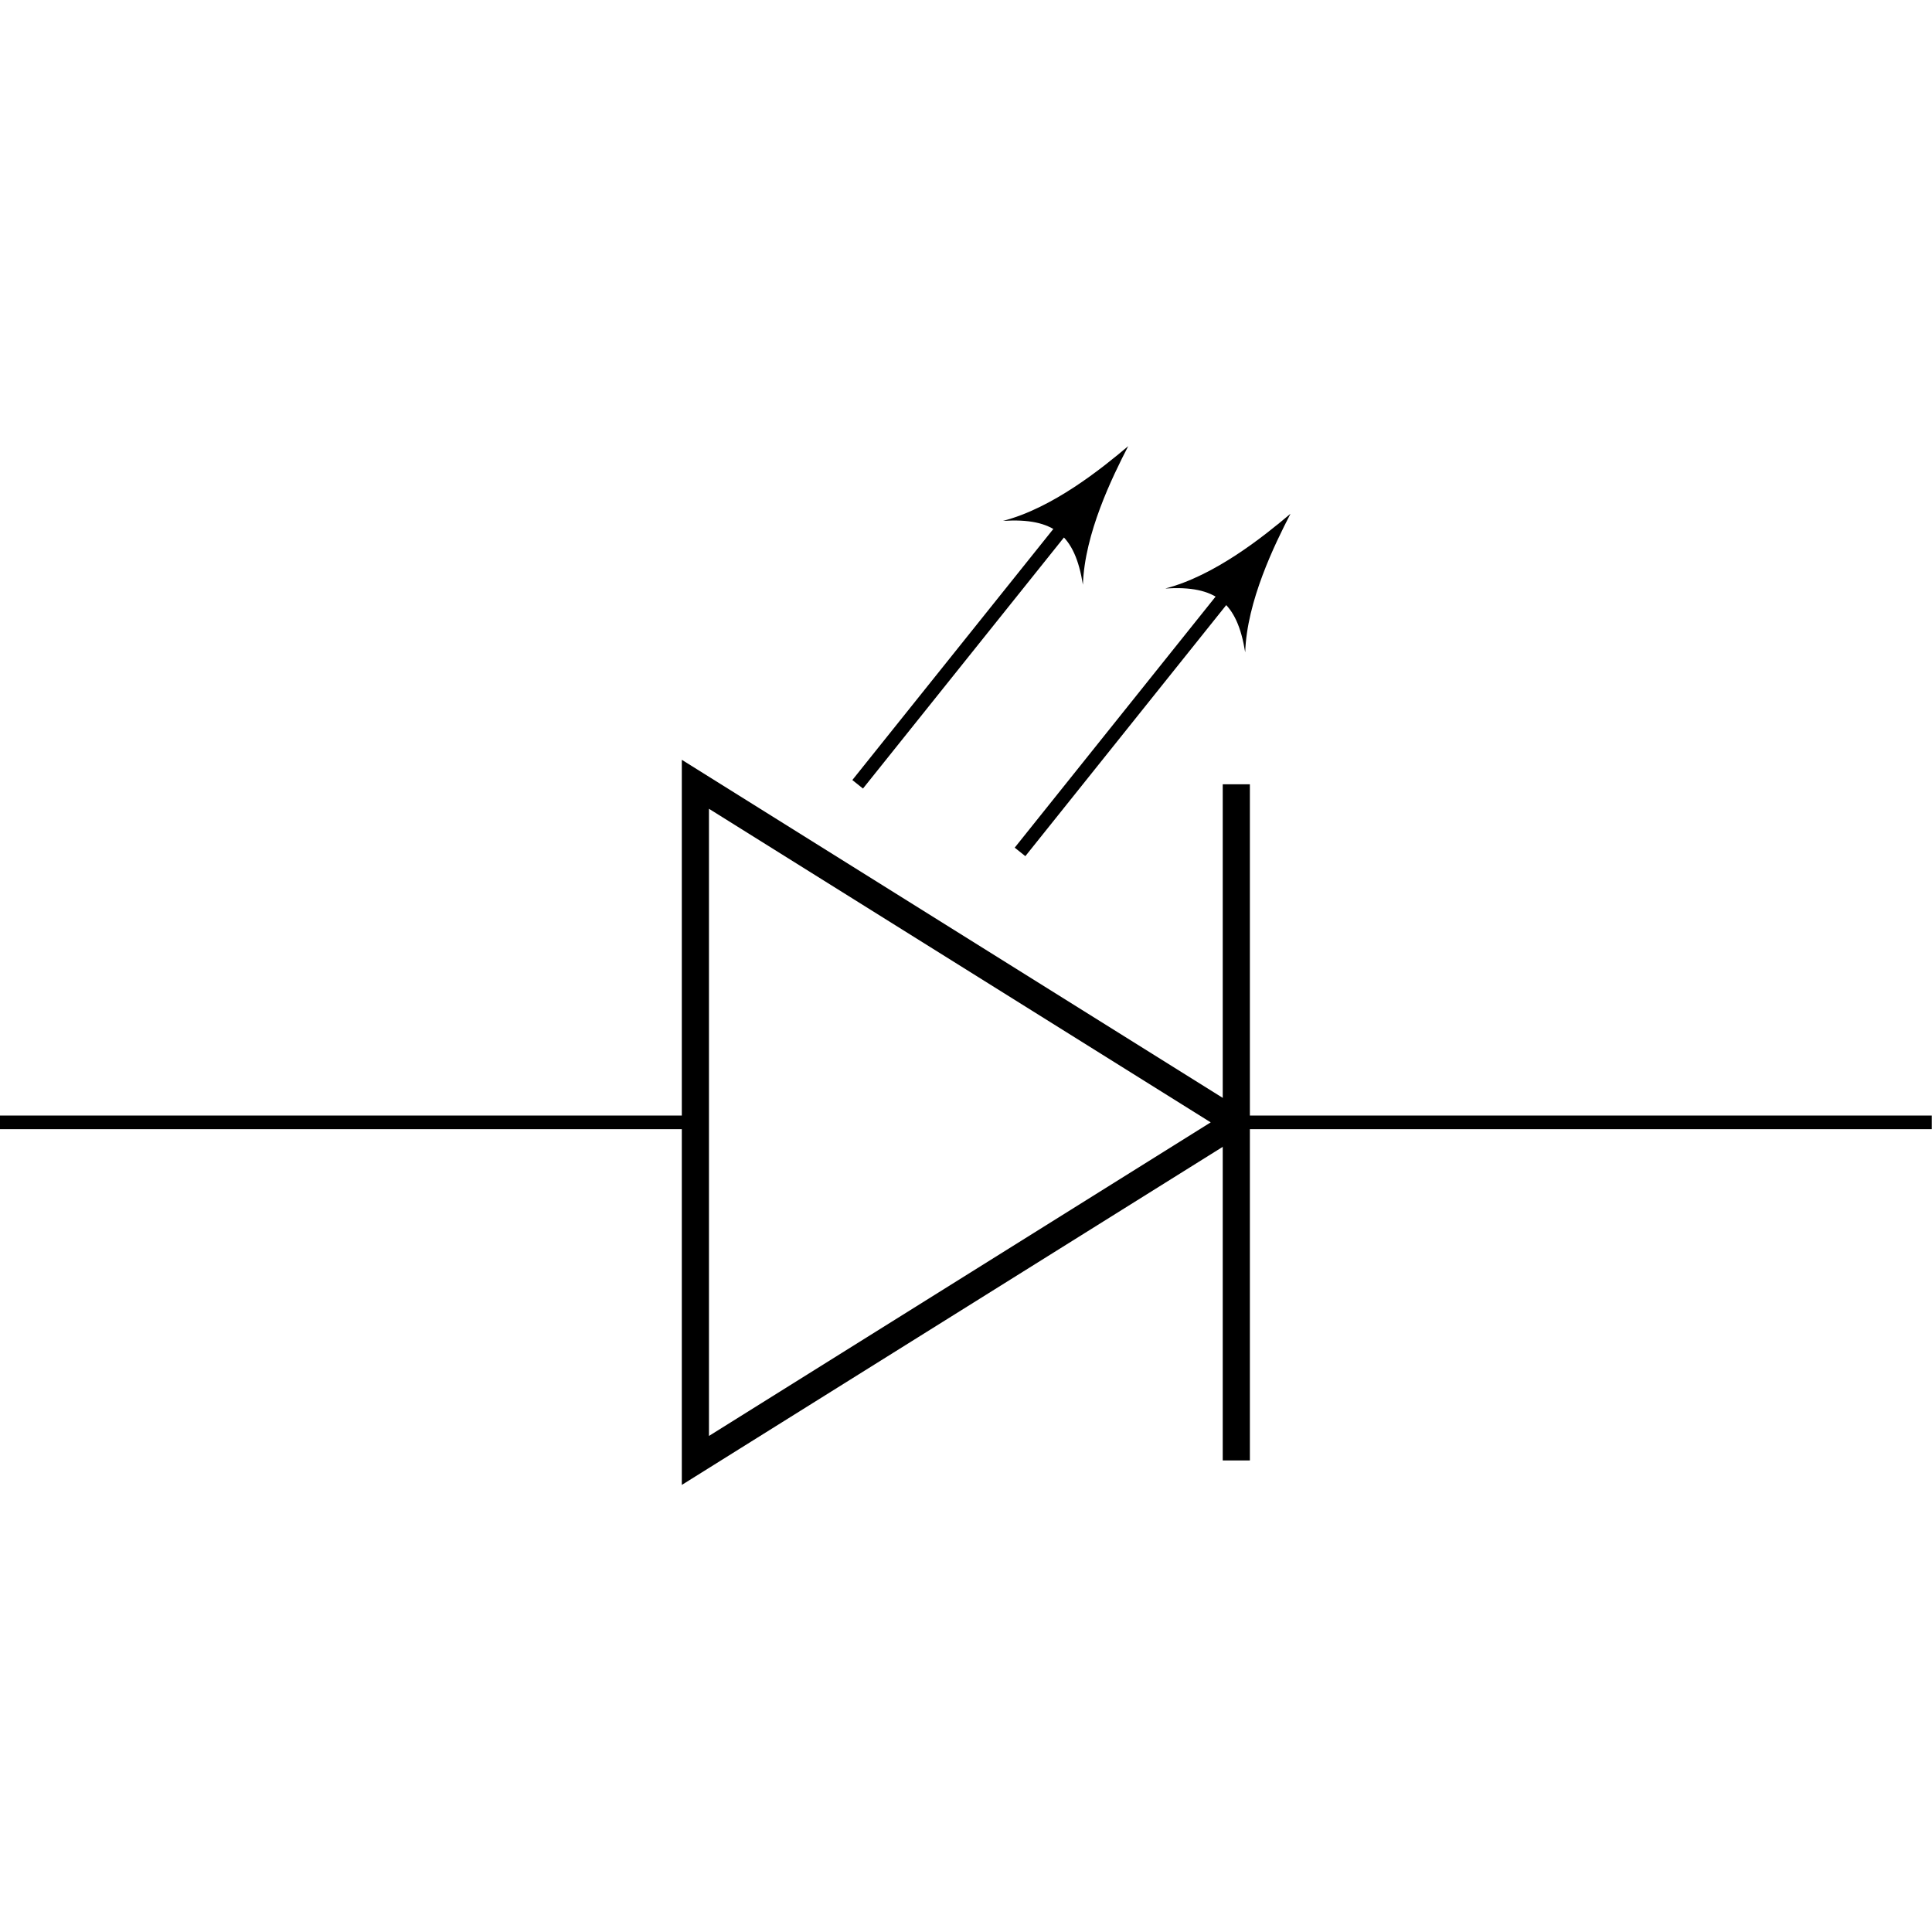 <svg xmlns:rdf="http://www.w3.org/1999/02/22-rdf-syntax-ns#" xmlns="http://www.w3.org/2000/svg" height="300" width="300" version="1.1" xmlns:cc="http://creativecommons.org/ns#" xmlns:dc="http://purl.org/dc/elements/1.1/" viewBox="0 0 300 300">
 <title>CircuiTikZ</title>
 <g transform="translate(0 -752.36)">
  <g transform="matrix(14.999 0 0 14.999 -1256 -1477.4)">
   <path style="stroke:#000;stroke-miterlimit:10;stroke-width:.141;fill:none" d="m83.738 160.28h0.07m-0.07 0h7.2m5.6 0h7.2m-0.07 0h0.07"/>
   <path style="stroke:#000;stroke-miterlimit:10;stroke-width:.281;fill:none" d="m96.538 160.28-5.6-3.5v7l5.6-3.5"/>
   <path style="stroke:#000;stroke-miterlimit:10;stroke-width:.281;fill:none" d="m96.538 163.78v-7"/>
   <path style="stroke:#000;stroke-miterlimit:10;stroke-width:.141;fill:none" d="m92.618 156.78 2.271-2.837"/>
   <path d="m95.418 153.28c-0.276 0.233-0.783 0.641-1.295 0.773 0.524-0.033 0.744 0.143 0.827 0.661 0.017-0.529 0.303-1.113 0.469-1.435z"/>
   <path style="stroke:#000;stroke-miterlimit:10;stroke-width:.141;fill:none" d="m94.299 157.48 2.27-2.837"/>
   <path d="m97.098 153.98c-0.276 0.233-0.783 0.641-1.295 0.773 0.524-0.033 0.744 0.143 0.827 0.661 0.017-0.529 0.303-1.113 0.469-1.435z"/>
  </g>
 </g>
</svg>
